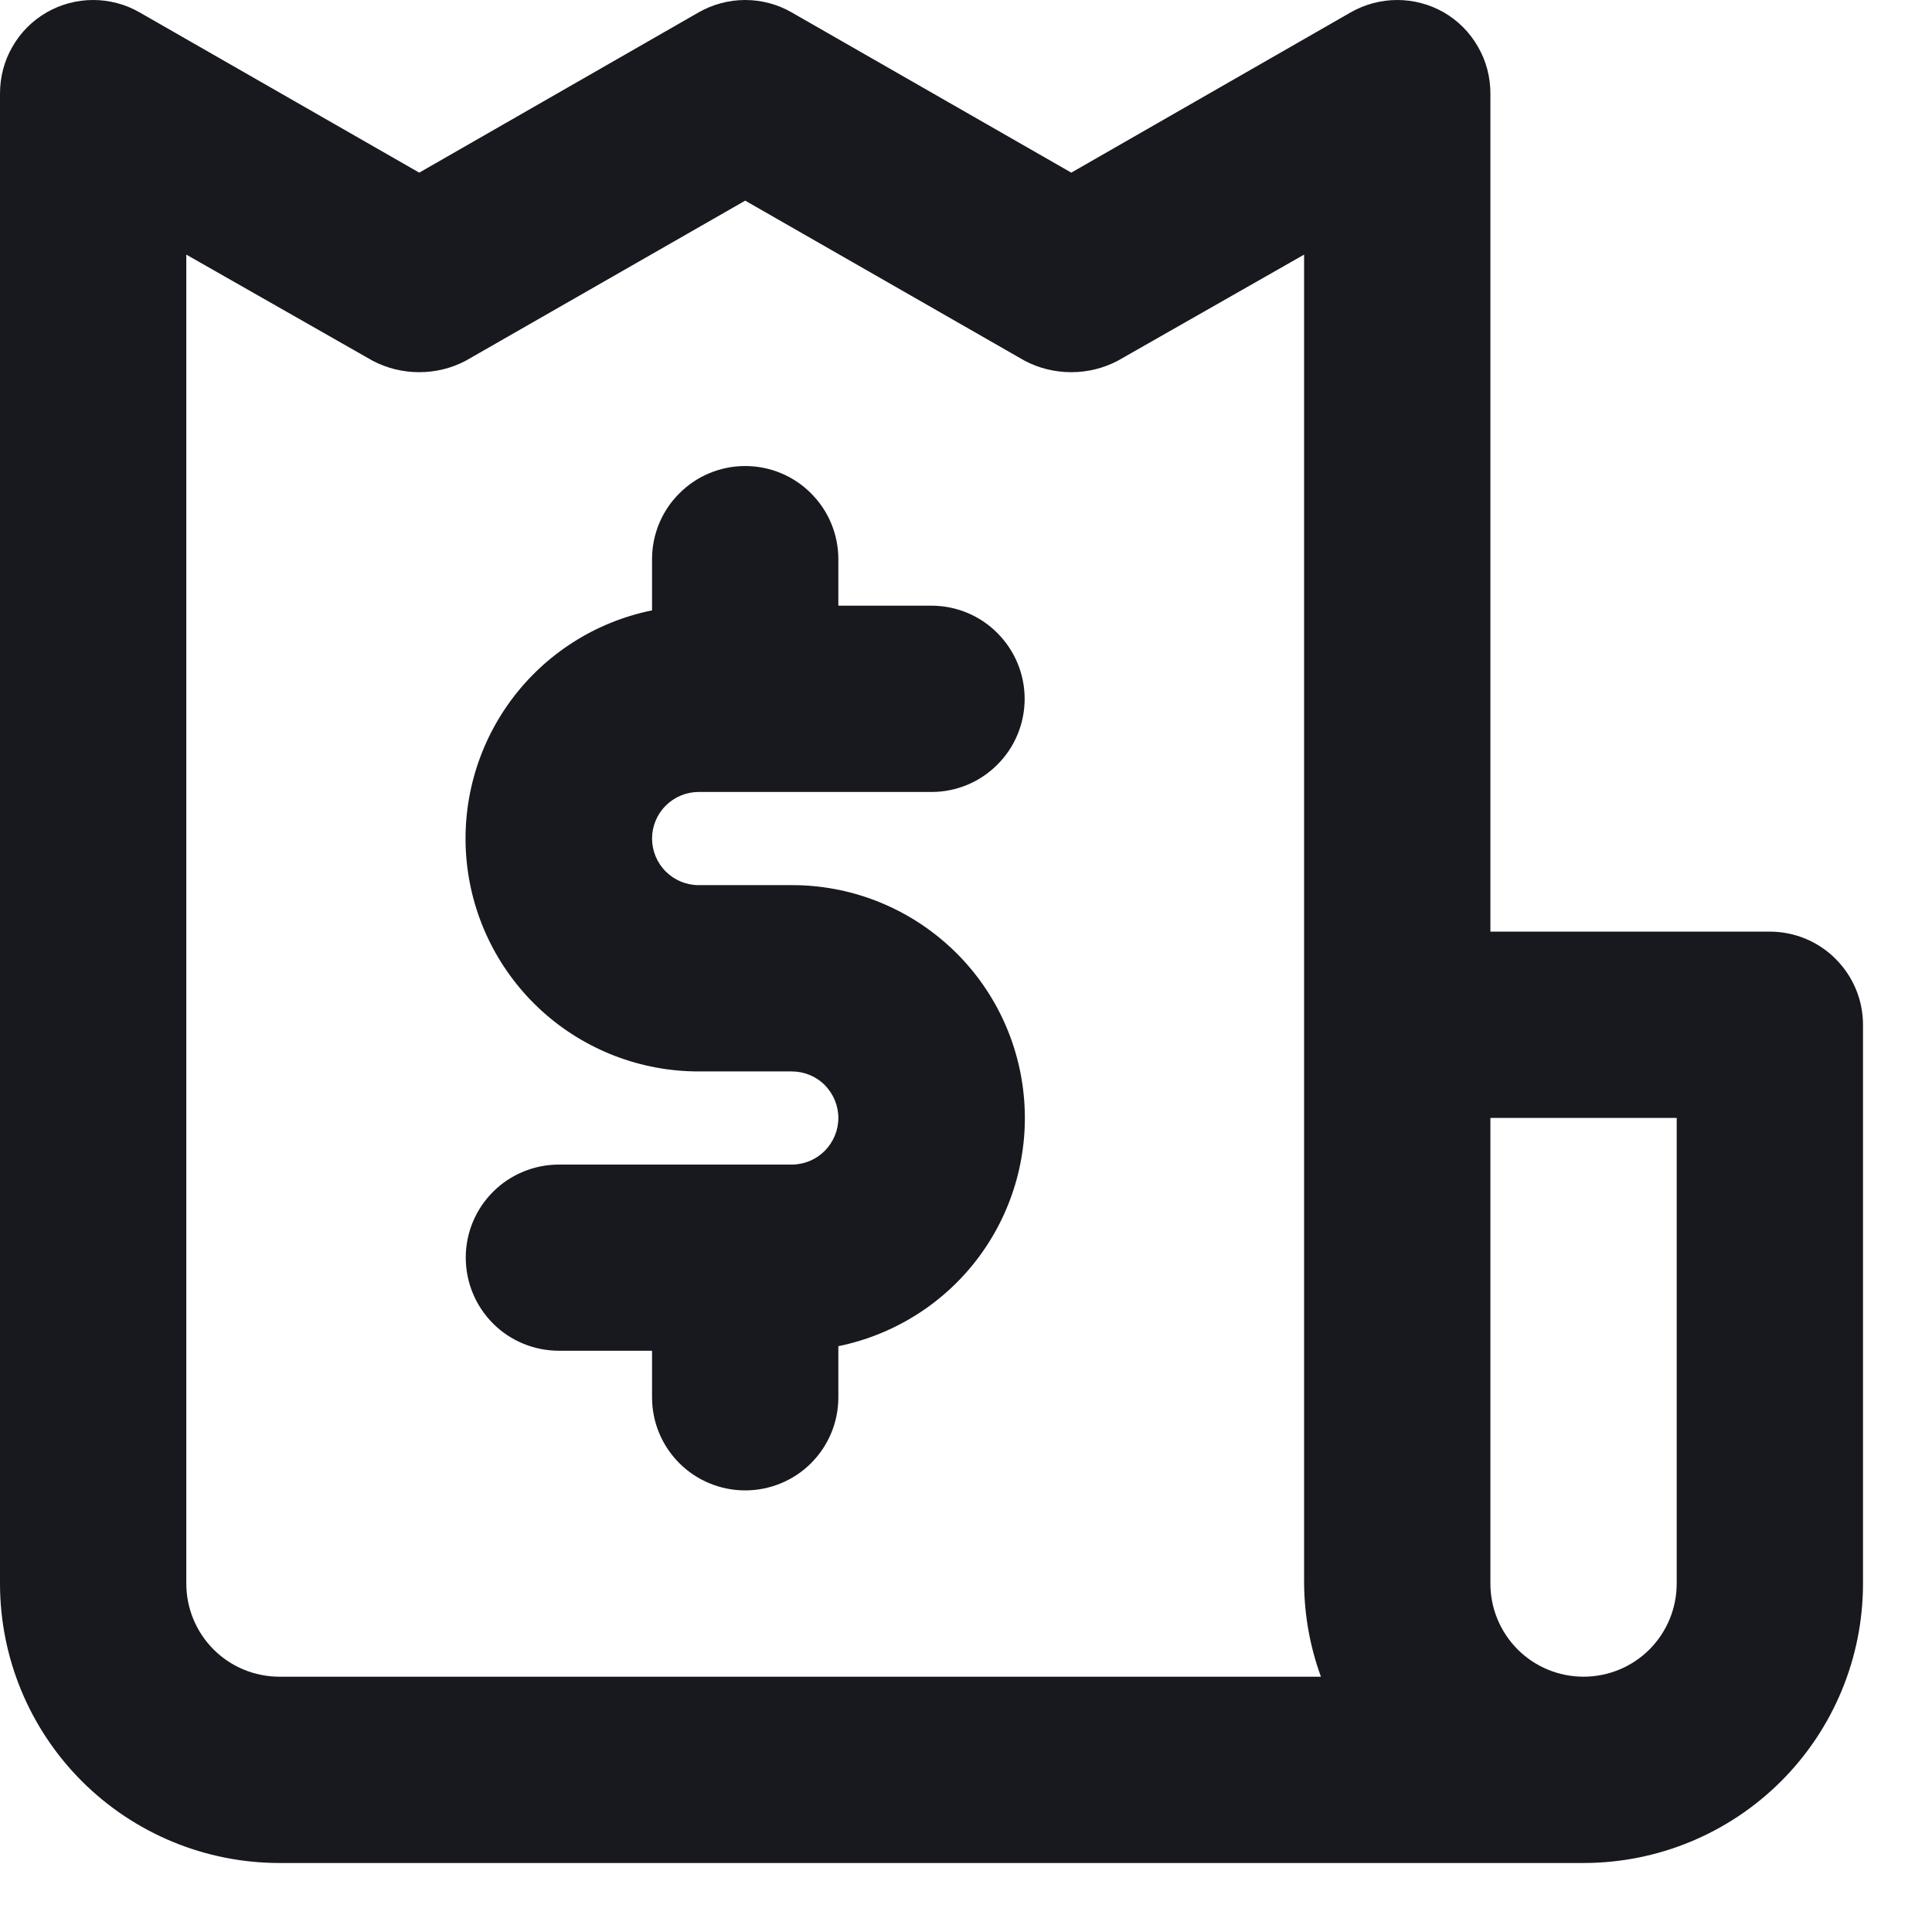 <svg width="14" height="14" viewBox="0 0 14 14" fill="none" xmlns="http://www.w3.org/2000/svg">
<path d="M5.062 5.739H6.75C6.929 5.739 7.101 5.668 7.227 5.541C7.354 5.415 7.425 5.243 7.425 5.064C7.425 4.885 7.354 4.714 7.227 4.587C7.101 4.46 6.929 4.389 6.75 4.389H6.075V4.052C6.075 3.873 6.004 3.701 5.877 3.575C5.751 3.448 5.579 3.377 5.4 3.377C5.221 3.377 5.049 3.448 4.923 3.575C4.796 3.701 4.725 3.873 4.725 4.052V4.423C4.315 4.506 3.95 4.739 3.702 5.076C3.454 5.413 3.34 5.83 3.382 6.246C3.424 6.662 3.619 7.048 3.93 7.329C4.24 7.609 4.644 7.764 5.062 7.764H5.737C5.827 7.764 5.913 7.799 5.976 7.862C6.039 7.926 6.075 8.012 6.075 8.101C6.075 8.191 6.039 8.276 5.976 8.34C5.913 8.403 5.827 8.439 5.737 8.439H4.05C3.871 8.439 3.699 8.51 3.573 8.636C3.446 8.763 3.375 8.934 3.375 9.113C3.375 9.292 3.446 9.464 3.573 9.591C3.699 9.717 3.871 9.788 4.05 9.788H4.725V10.126C4.725 10.305 4.796 10.476 4.923 10.603C5.049 10.729 5.221 10.8 5.4 10.8C5.579 10.8 5.751 10.729 5.877 10.603C6.004 10.476 6.075 10.305 6.075 10.126V9.755C6.485 9.671 6.85 9.439 7.098 9.102C7.346 8.765 7.46 8.348 7.418 7.932C7.376 7.515 7.181 7.129 6.87 6.849C6.56 6.569 6.156 6.413 5.737 6.414H5.062C4.973 6.414 4.887 6.378 4.824 6.315C4.761 6.252 4.725 6.166 4.725 6.076C4.725 5.987 4.761 5.901 4.824 5.838C4.887 5.775 4.973 5.739 5.062 5.739ZM12.825 6.751H10.8V0.678C10.8 0.559 10.77 0.442 10.71 0.339C10.651 0.235 10.566 0.15 10.463 0.09C10.36 0.031 10.243 0 10.125 0C10.007 0 9.89 0.031 9.787 0.09L7.763 1.251L5.737 0.09C5.635 0.031 5.518 0 5.4 0C5.282 0 5.165 0.031 5.062 0.09L3.038 1.251L1.012 0.09C0.91 0.031 0.793 0 0.675 0C0.557 0 0.44 0.031 0.338 0.09C0.234 0.15 0.149 0.235 0.09 0.339C0.03 0.442 -0 0.559 5.32094e-06 0.678V11.475C5.32094e-06 12.012 0.213 12.527 0.593 12.907C0.973 13.287 1.488 13.5 2.025 13.5H11.475C12.012 13.5 12.527 13.287 12.907 12.907C13.287 12.527 13.5 12.012 13.5 11.475V7.426C13.5 7.247 13.429 7.076 13.302 6.949C13.176 6.822 13.004 6.751 12.825 6.751ZM2.025 12.15C1.846 12.15 1.674 12.079 1.548 11.953C1.421 11.826 1.35 11.654 1.35 11.475V1.845L2.7 2.614C2.804 2.669 2.92 2.697 3.038 2.697C3.155 2.697 3.271 2.669 3.375 2.614L5.4 1.454L7.425 2.614C7.529 2.669 7.645 2.697 7.763 2.697C7.88 2.697 7.996 2.669 8.1 2.614L9.45 1.845V11.475C9.452 11.706 9.493 11.934 9.572 12.15H2.025ZM12.15 11.475C12.15 11.654 12.079 11.826 11.952 11.953C11.826 12.079 11.654 12.15 11.475 12.15C11.296 12.15 11.124 12.079 10.998 11.953C10.871 11.826 10.8 11.654 10.8 11.475V8.101H12.15V11.475Z" fill="#18191F"/>
</svg>
